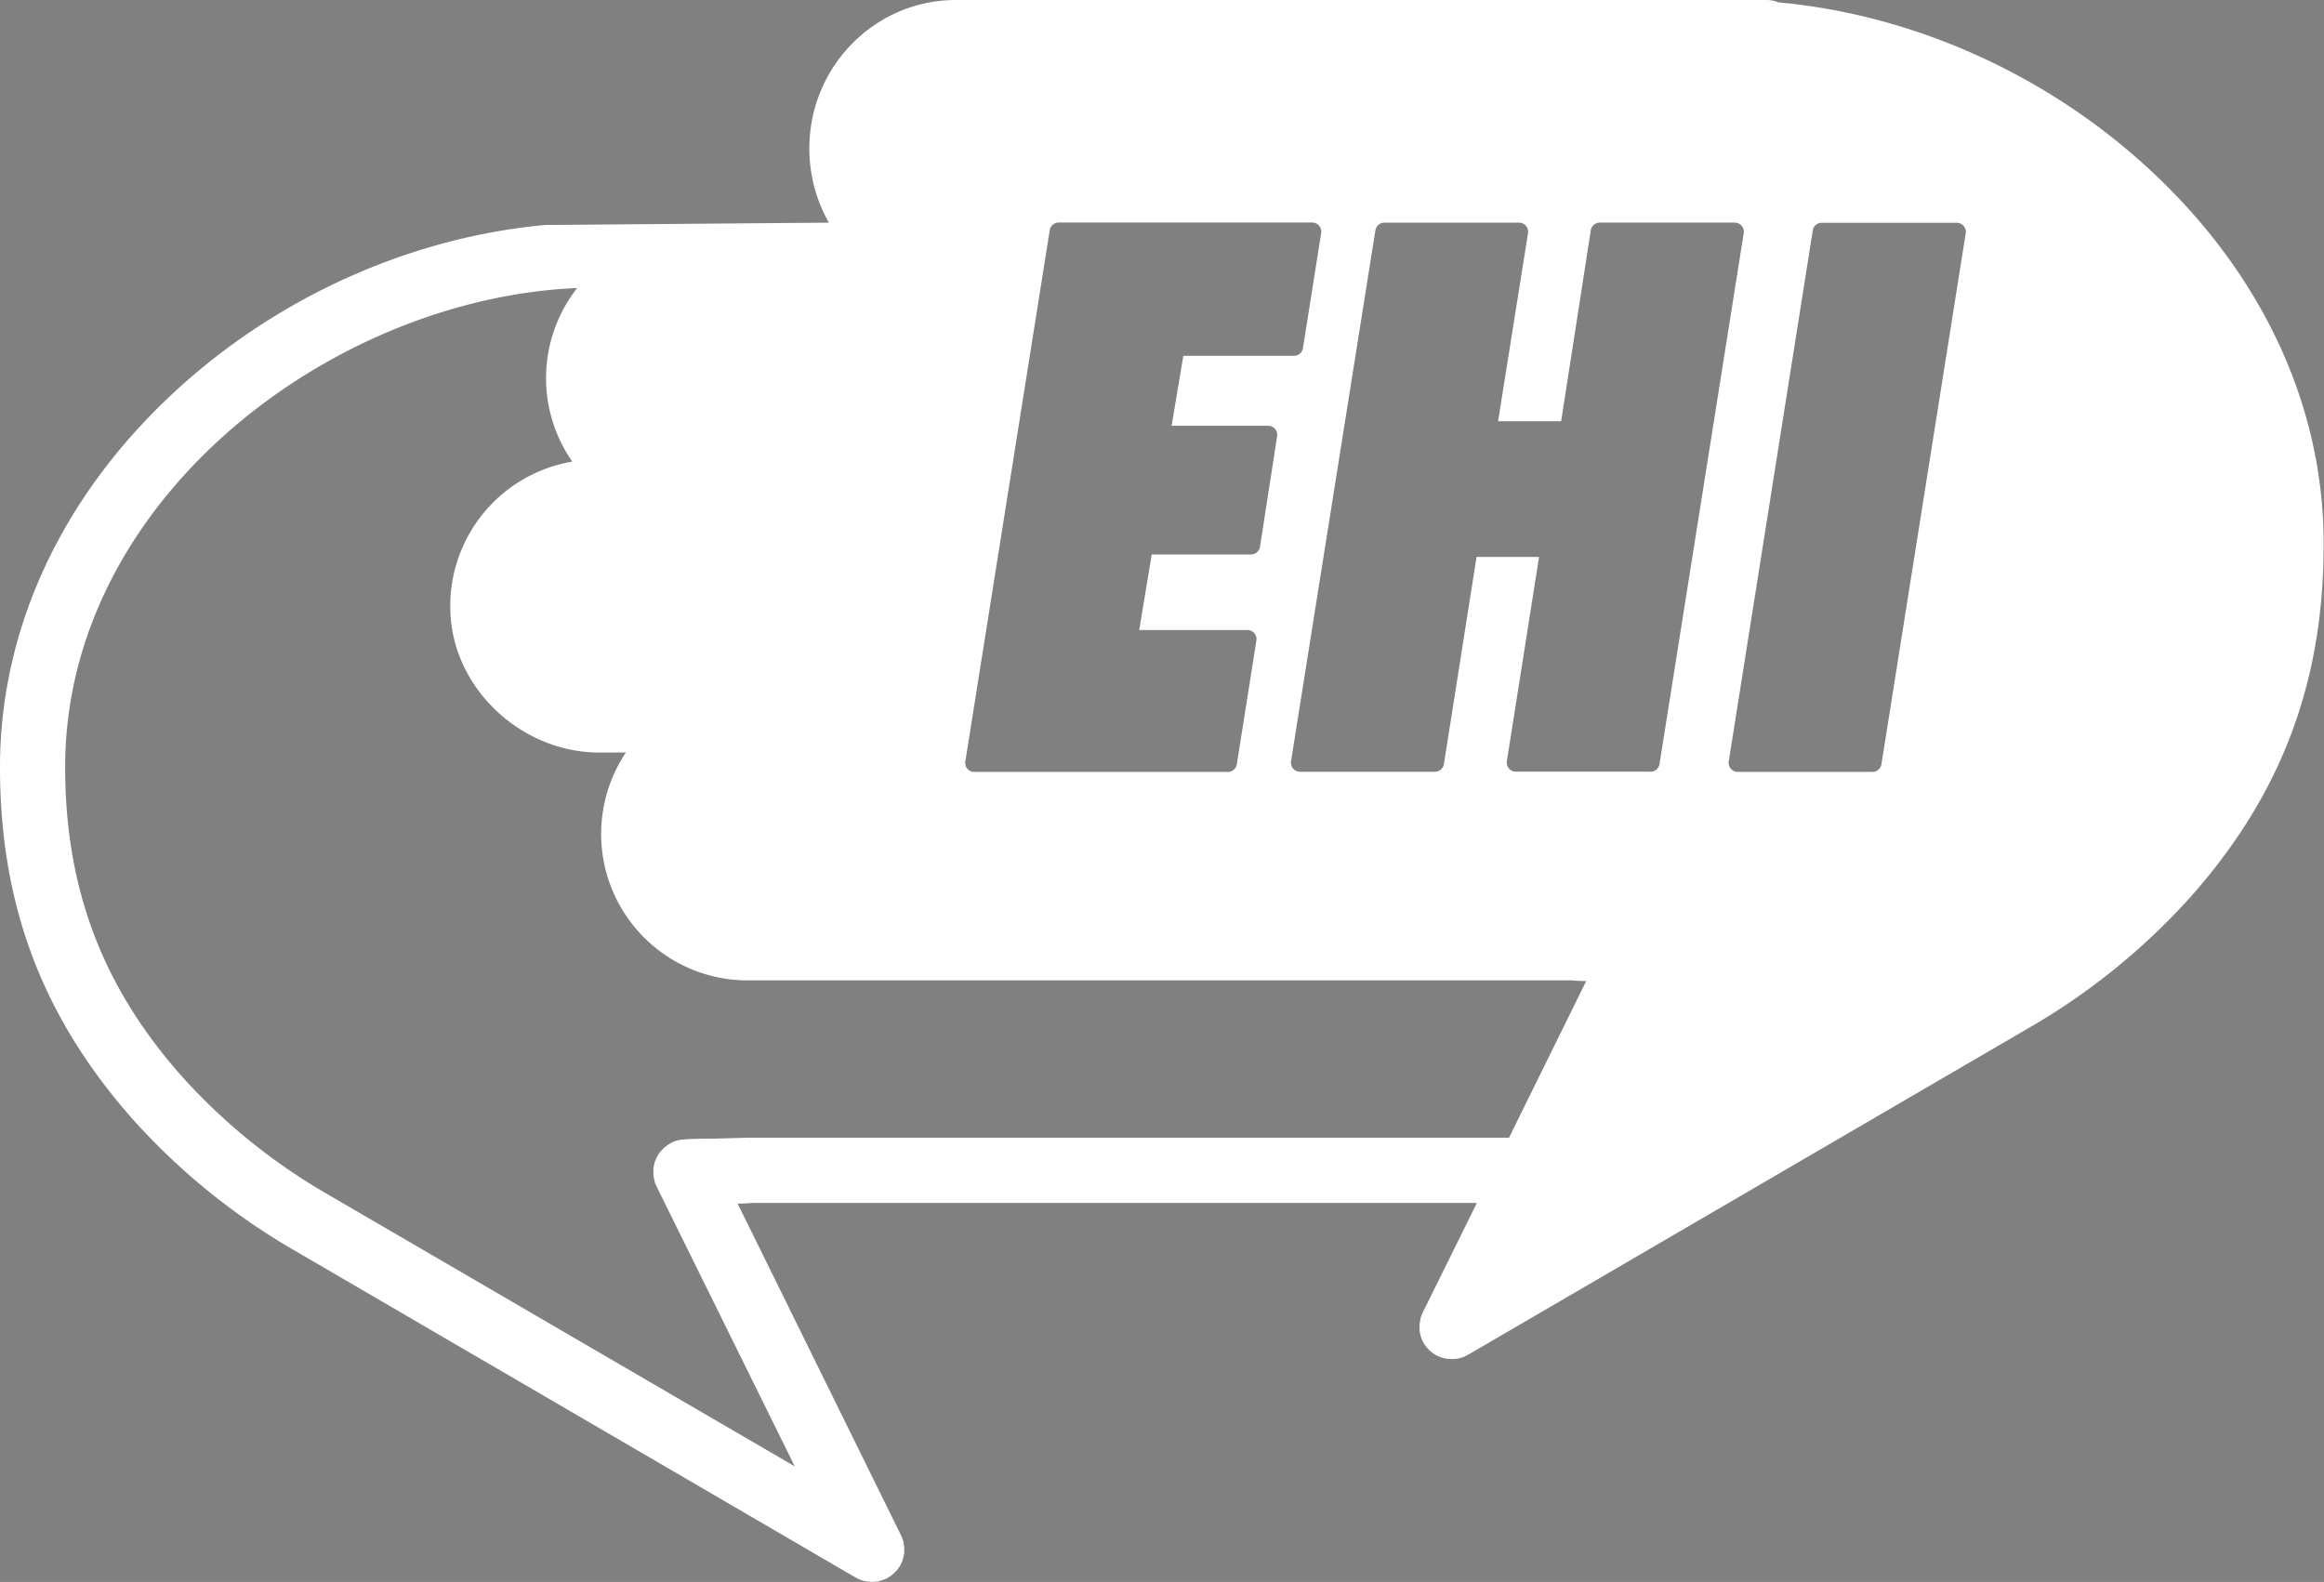 <svg id="Livello_1" data-name="Livello 1" xmlns="http://www.w3.org/2000/svg" viewBox="0 0 594.9 404.99"><rect x="0" y="0" width="594.9" height="404.99" fill="#808080" stroke="none"/><defs><style>.cls-1{fill:none;stroke:#060606;stroke-linecap:round;stroke-linejoin:round;stroke-width:15px;}.cls-2{fill:#fff;}</style></defs><title>Logo definitivo LOOGIN</title><path class="cls-1" d="M1116.94,669.34" transform="translate(-0.38 -95.15)"/><path class="cls-1" d="M1131.13,670.33" transform="translate(-0.38 -95.15)"/><path class="cls-1" d="M1131.13,696.31" transform="translate(-0.38 -95.15)"/><path class="cls-2" d="M547.37,135.61c-25.9-22.71-58.72-36.84-91.73-39.85a8.35,8.35,0,0,0-3.13-.61H245.07c-20.69,0-37.51,17-37.51,38a38.23,38.23,0,0,0,5,19l-71.38.59-1.17,0c-33,3-65.83,17.14-91.73,39.84C17.39,219.65.38,254.8.38,291.53c0,35.6,11,64.44,34.52,90.76A169.38,169.38,0,0,0,76,415.42L219.38,499a4.66,4.66,0,0,0,.45.22,4.52,4.52,0,0,0,.49.25c.23.1.47.17.71.25l.34.12a9.18,9.18,0,0,0,.91.19l.18,0a8.32,8.32,0,0,0,1.12.08h0a6.86,6.86,0,0,0,1-.07l.25,0c.25,0,.5-.08.75-.14l.34-.11a6.21,6.21,0,0,0,.61-.2l.42-.17.31-.13.11-.08a7.27,7.27,0,0,0,1.27-.79l.16-.13a8.48,8.48,0,0,0,.92-.88c.08-.09.17-.18.24-.27a7.71,7.71,0,0,0,.81-1.13,0,0,0,0,0,0,0,8.39,8.39,0,0,0,.64-1.4c.1-.28.15-.57.22-.85a4.36,4.36,0,0,0,.22-1.64c0-.27,0-.54,0-.81a6.89,6.89,0,0,0-.15-.89c0-.23,0-.47-.11-.71a8.31,8.31,0,0,0-.58-1.53,0,0,0,0,0,0,0L189.2,403.28c1.53,0,2.67-.08,3.55-.16H378.43l-13.83,28s0,0,0,0a8,8,0,0,0-.58,1.54c-.06.22-.07.43-.11.65s-.13.63-.15.95,0,.51,0,.76a6.33,6.33,0,0,0,0,.87,6.58,6.58,0,0,0,.17.74,8.16,8.16,0,0,0,.26,1,9.13,9.13,0,0,0,.61,1.35l0,0a7.71,7.71,0,0,0,.81,1.13,2.85,2.85,0,0,0,.23.26,8.67,8.67,0,0,0,.93.89c.06,0,.1.09.15.13a8.8,8.8,0,0,0,1.28.79l.11.08.3.12.43.18c.2.08.4.14.6.2a2.3,2.3,0,0,0,.35.1,6.63,6.63,0,0,0,.75.15l.25,0a8.42,8.42,0,0,0,1,.07h0a8.44,8.44,0,0,0,1.12-.08l.18,0a5.66,5.66,0,0,0,.91-.19l.34-.11c.24-.08.48-.15.71-.25s.32-.16.49-.25a4.66,4.66,0,0,0,.45-.22l143.36-83.57a169.57,169.57,0,0,0,41.12-33.13c23.55-26.32,34.52-55.16,34.52-90.76C595.28,197.84,578.27,162.69,547.37,135.61ZM247.5,290l21.59-135.88a2.33,2.33,0,0,1,2.3-2h64.88a2.32,2.32,0,0,1,2.3,2.7l-4.65,29.42a2.32,2.32,0,0,1-2.3,2H303.29l-3,17.91H325a2.32,2.32,0,0,1,2.3,2.68l-4.38,28.27a2.32,2.32,0,0,1-2.3,2H295.2L292,256.44h27.69a2.32,2.32,0,0,1,2.3,2.69l-5,31.64a2.33,2.33,0,0,1-2.3,2H249.8A2.32,2.32,0,0,1,247.5,290Zm139.16,96.41H191.91l-8.17.23c-9.17.09-9.93.11-12.12,1.42-.18.11-.33.25-.5.37s-.31.21-.45.33a7.28,7.28,0,0,0-.81.76l-.29.29a7.84,7.84,0,0,0-.85,1.22,1.91,1.91,0,0,0-.16.32,8.62,8.62,0,0,0-.47,1c-.06.17-.1.33-.15.5s-.16.63-.22.95-.05.37-.07.56,0,.63,0,.94,0,.39,0,.59a8,8,0,0,0,.16,1c0,.18.06.35.11.53s0,.08,0,.13a8.42,8.42,0,0,0,.52,1.32v0l35.39,71.69L84.42,401a152.83,152.83,0,0,1-37.09-29.85c-20.65-23.07-30.27-48.38-30.27-79.63,0-68.42,68.16-120,131.06-122.63a37.4,37.4,0,0,0-1.25,44.44,37.48,37.48,0,0,0-31.08,40.32c1.65,18.84,18.71,34.16,38,34.16h6.8a37.49,37.49,0,0,0,31.18,58.33h211.1c.88.09,2,.14,3.55.17Zm36.22-93.71H388.41a2.33,2.33,0,0,1-2.3-2.69l8.24-52.28h-16l-8.35,53a2.34,2.34,0,0,1-2.3,2H333.16a2.33,2.33,0,0,1-2.3-2.7l21.59-135.88a2.34,2.34,0,0,1,2.3-2h34.47a2.33,2.33,0,0,1,2.3,2.7L383.86,203H400l7.59-48.86a2.32,2.32,0,0,1,2.3-2h34.55a2.33,2.33,0,0,1,2.3,2.7L425.18,290.76A2.33,2.33,0,0,1,422.88,292.73Zm80.69-137.85L482,290.76a2.32,2.32,0,0,1-2.3,2H445.21a2.33,2.33,0,0,1-2.3-2.69l21.5-135.89a2.33,2.33,0,0,1,2.3-2h34.56A2.33,2.33,0,0,1,503.57,154.88Z" transform="translate(-0.38 -95.15)"/></svg>